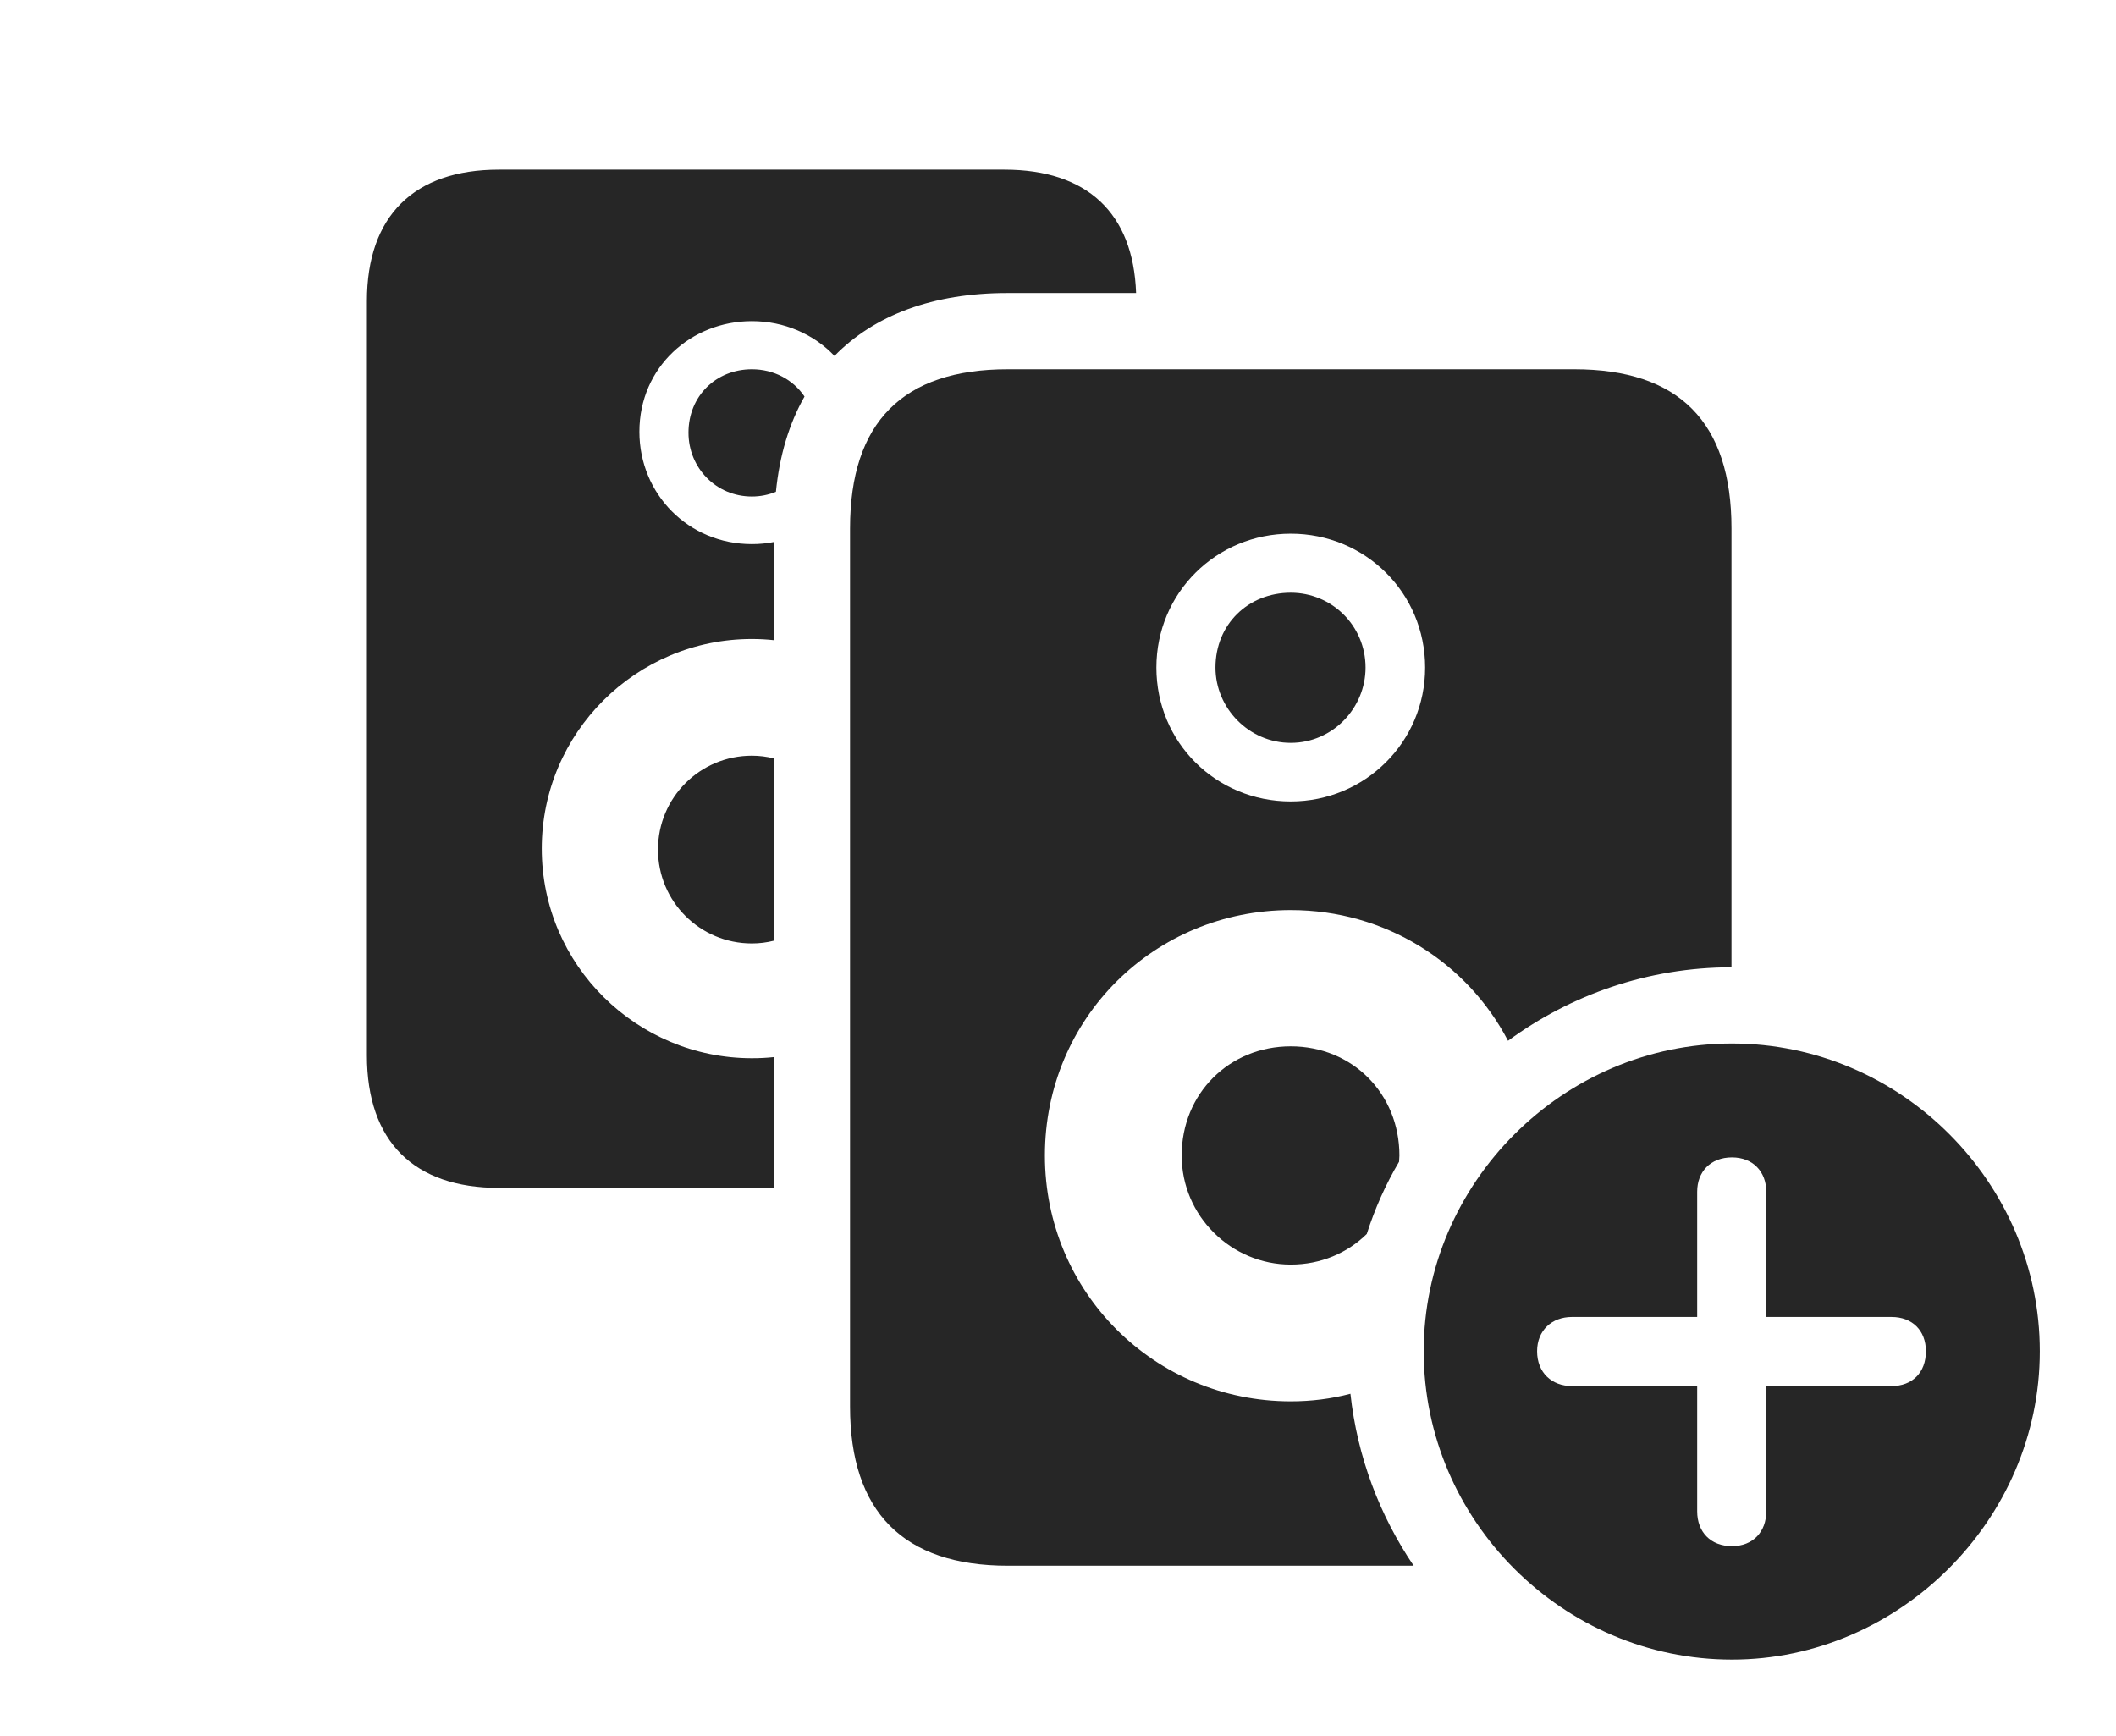 <?xml version="1.0" encoding="UTF-8"?>
<!--Generator: Apple Native CoreSVG 326-->
<!DOCTYPE svg
PUBLIC "-//W3C//DTD SVG 1.1//EN"
       "http://www.w3.org/Graphics/SVG/1.1/DTD/svg11.dtd">
<svg version="1.1" xmlns="http://www.w3.org/2000/svg" xmlns:xlink="http://www.w3.org/1999/xlink" viewBox="0 0 43.369 35.576">
 <g>
  <rect height="35.576" opacity="0" width="43.369" x="0" y="0"/>
  <path d="M23.285 6.006L20.645 6.006C19.124 6.006 17.921 6.457 17.103 7.295C16.678 6.847 16.069 6.582 15.41 6.582C14.17 6.582 13.105 7.52 13.105 8.848C13.105 10.127 14.111 11.152 15.41 11.152C15.564 11.152 15.715 11.138 15.859 11.109L15.859 13.12C15.712 13.104 15.562 13.096 15.41 13.096C13.037 13.096 11.104 15.02 11.104 17.393C11.104 19.785 13.057 21.689 15.41 21.689C15.562 21.689 15.712 21.682 15.859 21.666L15.859 24.346L10.225 24.346C8.486 24.346 7.52 23.398 7.52 21.631L7.52 6.172C7.52 4.424 8.486 3.477 10.225 3.477L20.586 3.477C22.277 3.477 23.228 4.363 23.285 6.006ZM15.859 15.544L15.859 19.28C15.716 19.317 15.565 19.336 15.41 19.336C14.346 19.336 13.486 18.477 13.486 17.412C13.486 16.348 14.346 15.488 15.41 15.488C15.565 15.488 15.716 15.507 15.859 15.544ZM16.489 8.127C16.176 8.676 15.977 9.33 15.903 10.079C15.751 10.142 15.585 10.176 15.41 10.176C14.678 10.176 14.111 9.59 14.111 8.867C14.111 8.115 14.678 7.568 15.41 7.568C15.862 7.568 16.257 7.782 16.489 8.127Z" fill="black" fill-opacity="0.85"/>
  <path d="M35.488 10.83L35.488 19.825C33.783 19.826 32.198 20.385 30.908 21.331C30.071 19.727 28.393 18.652 26.455 18.652C23.662 18.652 21.416 20.869 21.416 23.682C21.416 26.484 23.662 28.721 26.455 28.721C26.878 28.721 27.288 28.669 27.678 28.566C27.819 29.86 28.278 31.061 28.974 32.09L20.654 32.09C18.516 32.09 17.422 30.986 17.422 28.828L17.422 10.83C17.422 8.652 18.506 7.568 20.654 7.568L32.266 7.568C34.414 7.568 35.488 8.652 35.488 10.83ZM28.682 23.682L28.675 23.81C28.401 24.274 28.179 24.77 28.013 25.291C27.617 25.68 27.071 25.918 26.455 25.918C25.234 25.918 24.219 24.922 24.219 23.682C24.219 22.412 25.195 21.445 26.455 21.445C27.715 21.445 28.682 22.412 28.682 23.682ZM23.701 13.682C23.701 15.215 24.922 16.426 26.455 16.426C27.979 16.426 29.209 15.205 29.209 13.682C29.209 12.148 27.979 10.938 26.455 10.938C24.932 10.938 23.701 12.148 23.701 13.682ZM27.988 13.682C27.988 14.512 27.314 15.225 26.455 15.225C25.596 15.225 24.912 14.512 24.912 13.682C24.912 12.793 25.586 12.148 26.455 12.148C27.295 12.148 27.988 12.822 27.988 13.682Z" fill="black" fill-opacity="0.85"/>
  <path d="M41.807 27.695C41.807 31.152 38.926 34.014 35.498 34.014C32.041 34.014 29.18 31.172 29.18 27.695C29.18 24.238 32.041 21.387 35.498 21.387C38.965 21.387 41.807 24.238 41.807 27.695ZM34.785 24.424L34.785 26.992L32.217 26.992C31.807 26.992 31.504 27.266 31.504 27.695C31.504 28.135 31.807 28.408 32.217 28.408L34.785 28.408L34.785 30.977C34.785 31.396 35.059 31.689 35.498 31.689C35.928 31.689 36.201 31.396 36.201 30.977L36.201 28.408L38.77 28.408C39.19 28.408 39.473 28.135 39.473 27.695C39.473 27.266 39.19 26.992 38.77 26.992L36.201 26.992L36.201 24.424C36.201 24.014 35.928 23.721 35.498 23.721C35.059 23.721 34.785 24.014 34.785 24.424Z" fill="black" fill-opacity="0.85"/>
 </g>
</svg>
